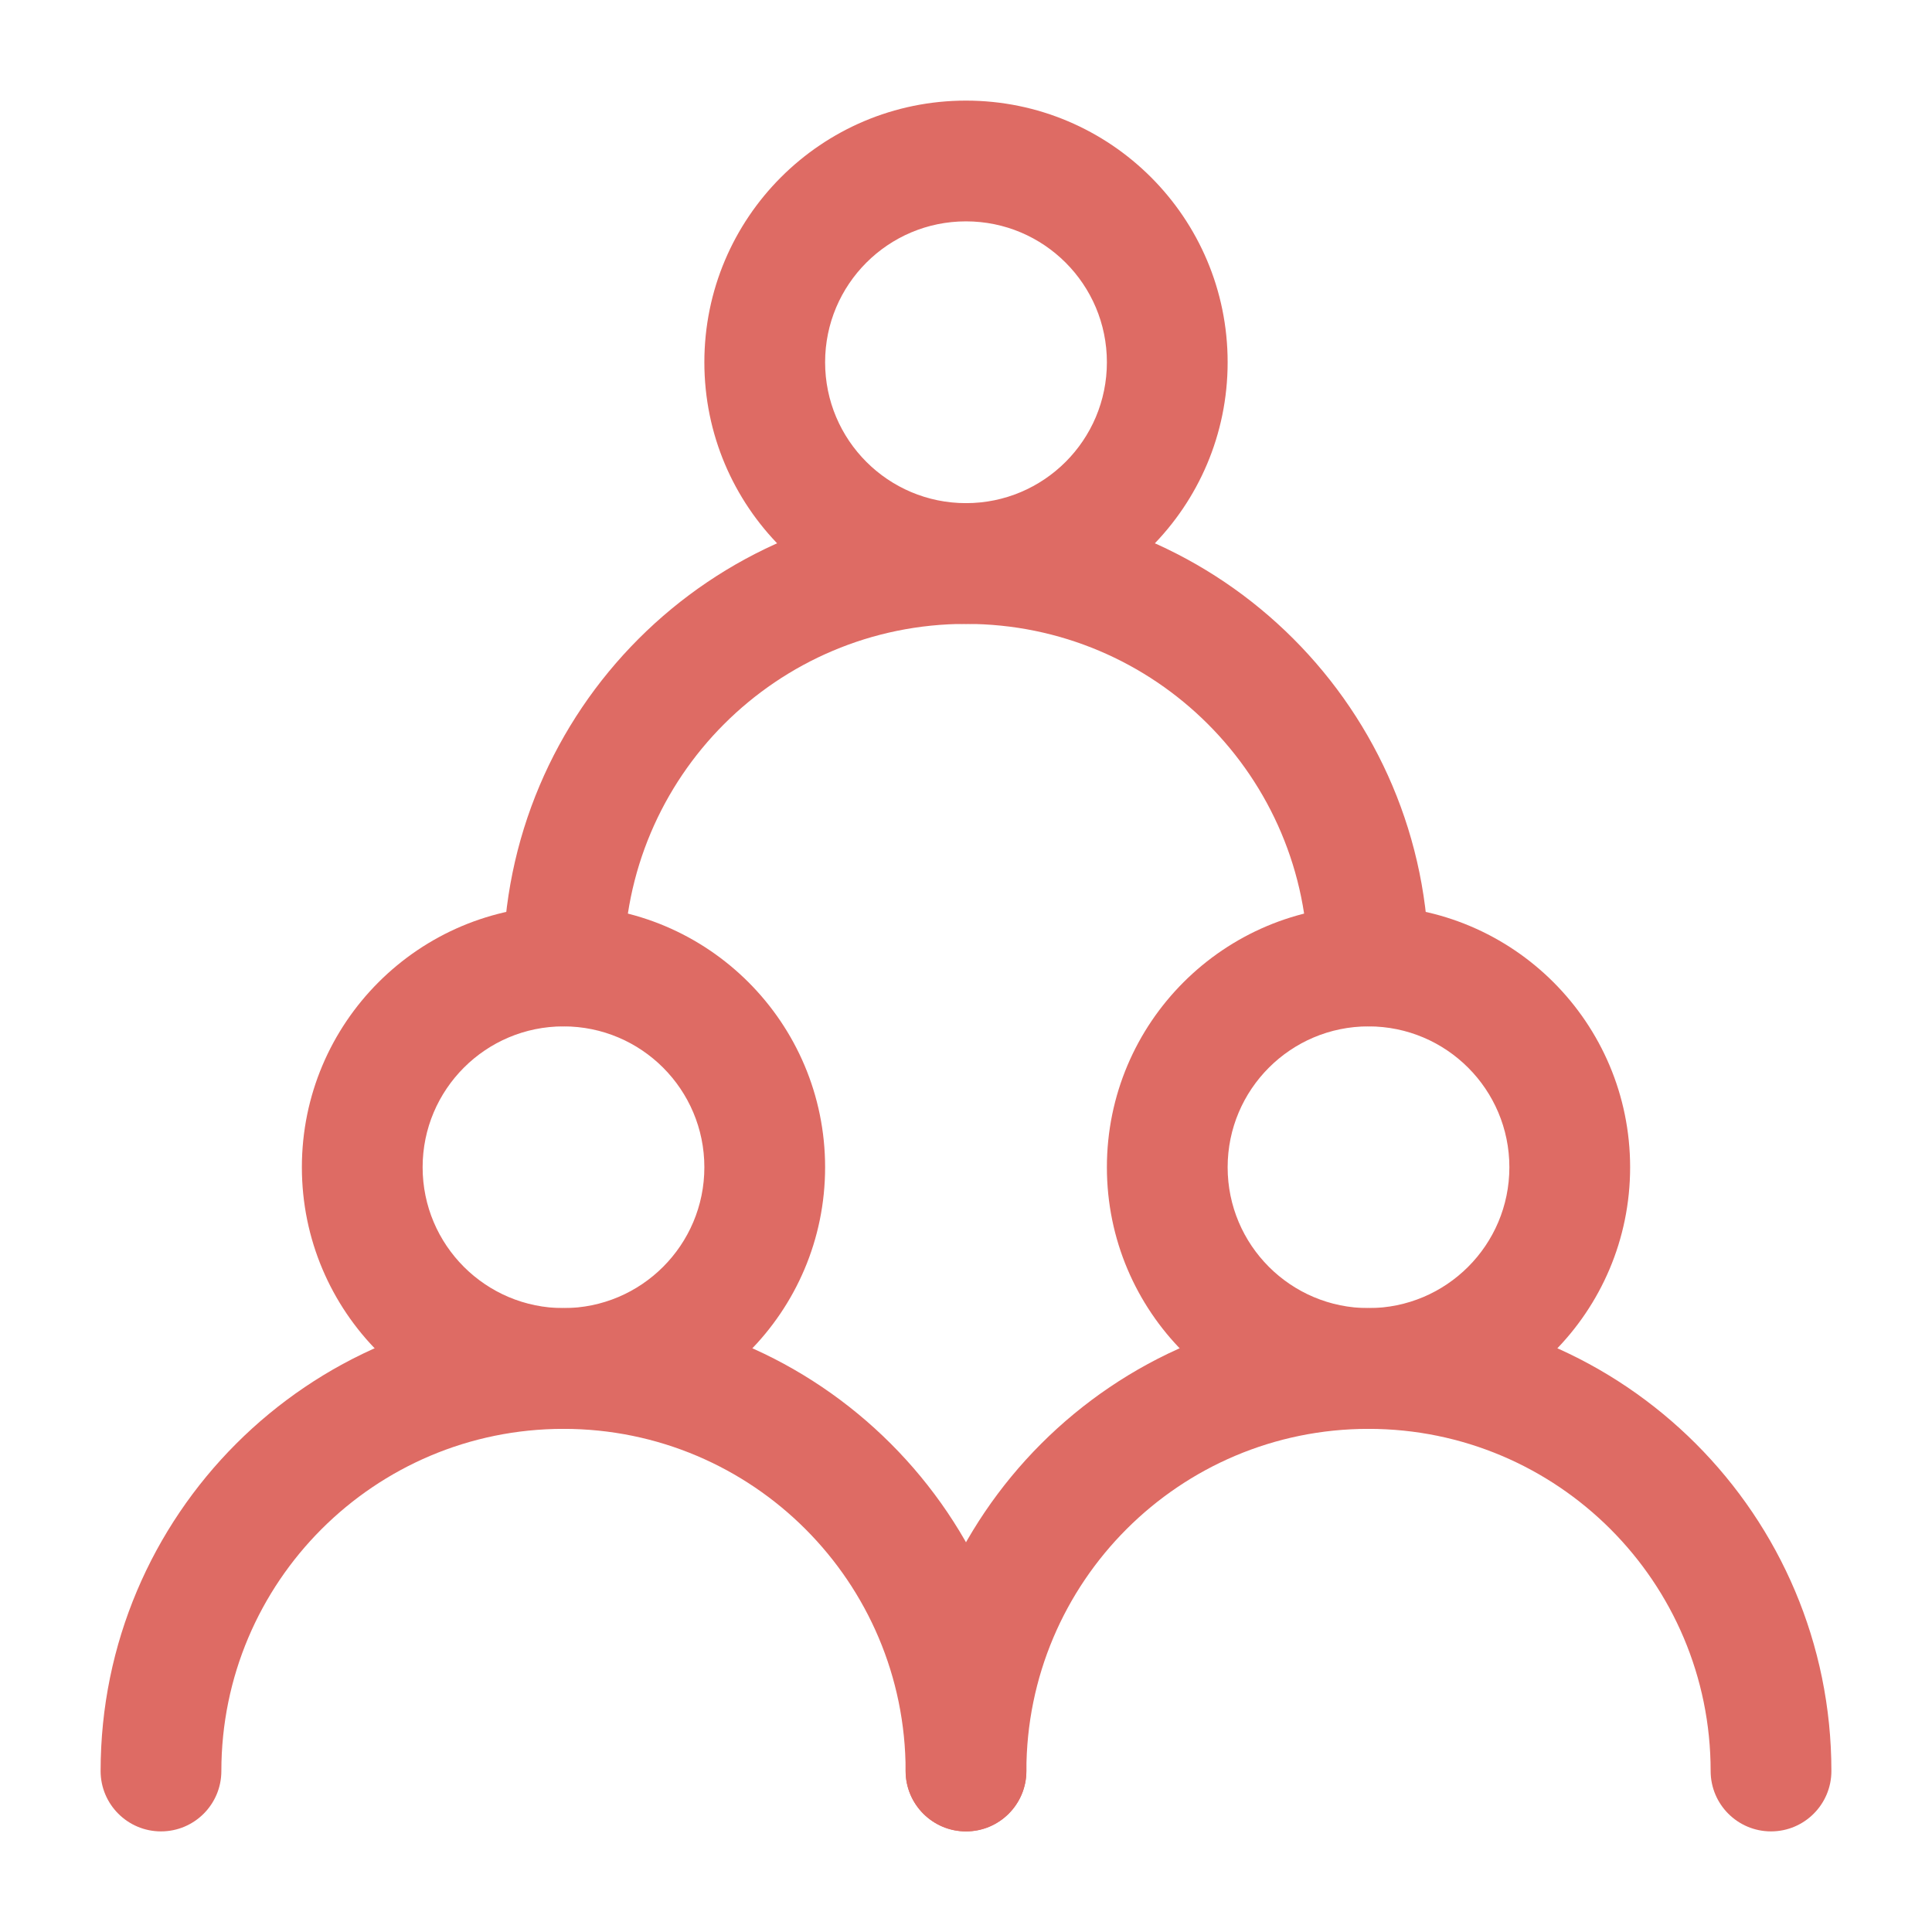 <svg width="40" height="40" viewBox="0 0 40 40" fill="none" xmlns="http://www.w3.org/2000/svg">
<path fill-rule="evenodd" clip-rule="evenodd" d="M11.667 21.25C10.056 21.25 8.75 22.556 8.75 24.167C8.75 25.777 10.056 27.083 11.667 27.083C13.277 27.083 14.583 25.777 14.583 24.167C14.583 22.556 13.277 21.25 11.667 21.25ZM6.25 24.167C6.25 21.175 8.675 18.75 11.667 18.75C14.658 18.75 17.083 21.175 17.083 24.167C17.083 27.158 14.658 29.583 11.667 29.583C8.675 29.583 6.25 27.158 6.25 24.167Z" fill="#DE6B64"/>
<path fill-rule="evenodd" clip-rule="evenodd" d="M28.333 21.25C26.723 21.25 25.417 22.556 25.417 24.167C25.417 25.777 26.723 27.083 28.333 27.083C29.944 27.083 31.25 25.777 31.25 24.167C31.25 22.556 29.944 21.25 28.333 21.25ZM22.917 24.167C22.917 21.175 25.342 18.75 28.333 18.75C31.325 18.75 33.75 21.175 33.75 24.167C33.75 27.158 31.325 29.583 28.333 29.583C25.342 29.583 22.917 27.158 22.917 24.167Z" fill="#DE6B64"/>
<path fill-rule="evenodd" clip-rule="evenodd" d="M20 4.583C18.389 4.583 17.083 5.889 17.083 7.5C17.083 9.111 18.389 10.417 20 10.417C21.611 10.417 22.917 9.111 22.917 7.5C22.917 5.889 21.611 4.583 20 4.583ZM14.583 7.5C14.583 4.508 17.008 2.083 20 2.083C22.991 2.083 25.417 4.508 25.417 7.5C25.417 10.492 22.991 12.917 20 12.917C17.008 12.917 14.583 10.492 14.583 7.5Z" fill="#DE6B64"/>
<path fill-rule="evenodd" clip-rule="evenodd" d="M2.083 36.667C2.083 31.374 6.374 27.083 11.667 27.083C16.959 27.083 21.25 31.374 21.25 36.667C21.25 37.357 20.69 37.917 20 37.917C19.31 37.917 18.75 37.357 18.75 36.667C18.75 32.755 15.579 29.583 11.667 29.583C7.755 29.583 4.583 32.755 4.583 36.667C4.583 37.357 4.024 37.917 3.333 37.917C2.643 37.917 2.083 37.357 2.083 36.667Z" fill="#DE6B64"/>
<path fill-rule="evenodd" clip-rule="evenodd" d="M18.75 36.667C18.75 31.374 23.041 27.083 28.333 27.083C33.626 27.083 37.917 31.374 37.917 36.667C37.917 37.357 37.357 37.917 36.667 37.917C35.976 37.917 35.417 37.357 35.417 36.667C35.417 32.755 32.245 29.583 28.333 29.583C24.421 29.583 21.25 32.755 21.25 36.667C21.25 37.357 20.69 37.917 20 37.917C19.31 37.917 18.75 37.357 18.75 36.667Z" fill="#DE6B64"/>
<path fill-rule="evenodd" clip-rule="evenodd" d="M10.417 20C10.417 14.707 14.707 10.417 20 10.417C25.293 10.417 29.583 14.707 29.583 20C29.583 20.69 29.024 21.25 28.333 21.25C27.643 21.25 27.083 20.69 27.083 20C27.083 16.088 23.912 12.917 20 12.917C16.088 12.917 12.917 16.088 12.917 20C12.917 20.69 12.357 21.25 11.667 21.25C10.976 21.25 10.417 20.69 10.417 20Z" fill="#DE6B64"/>
</svg>
